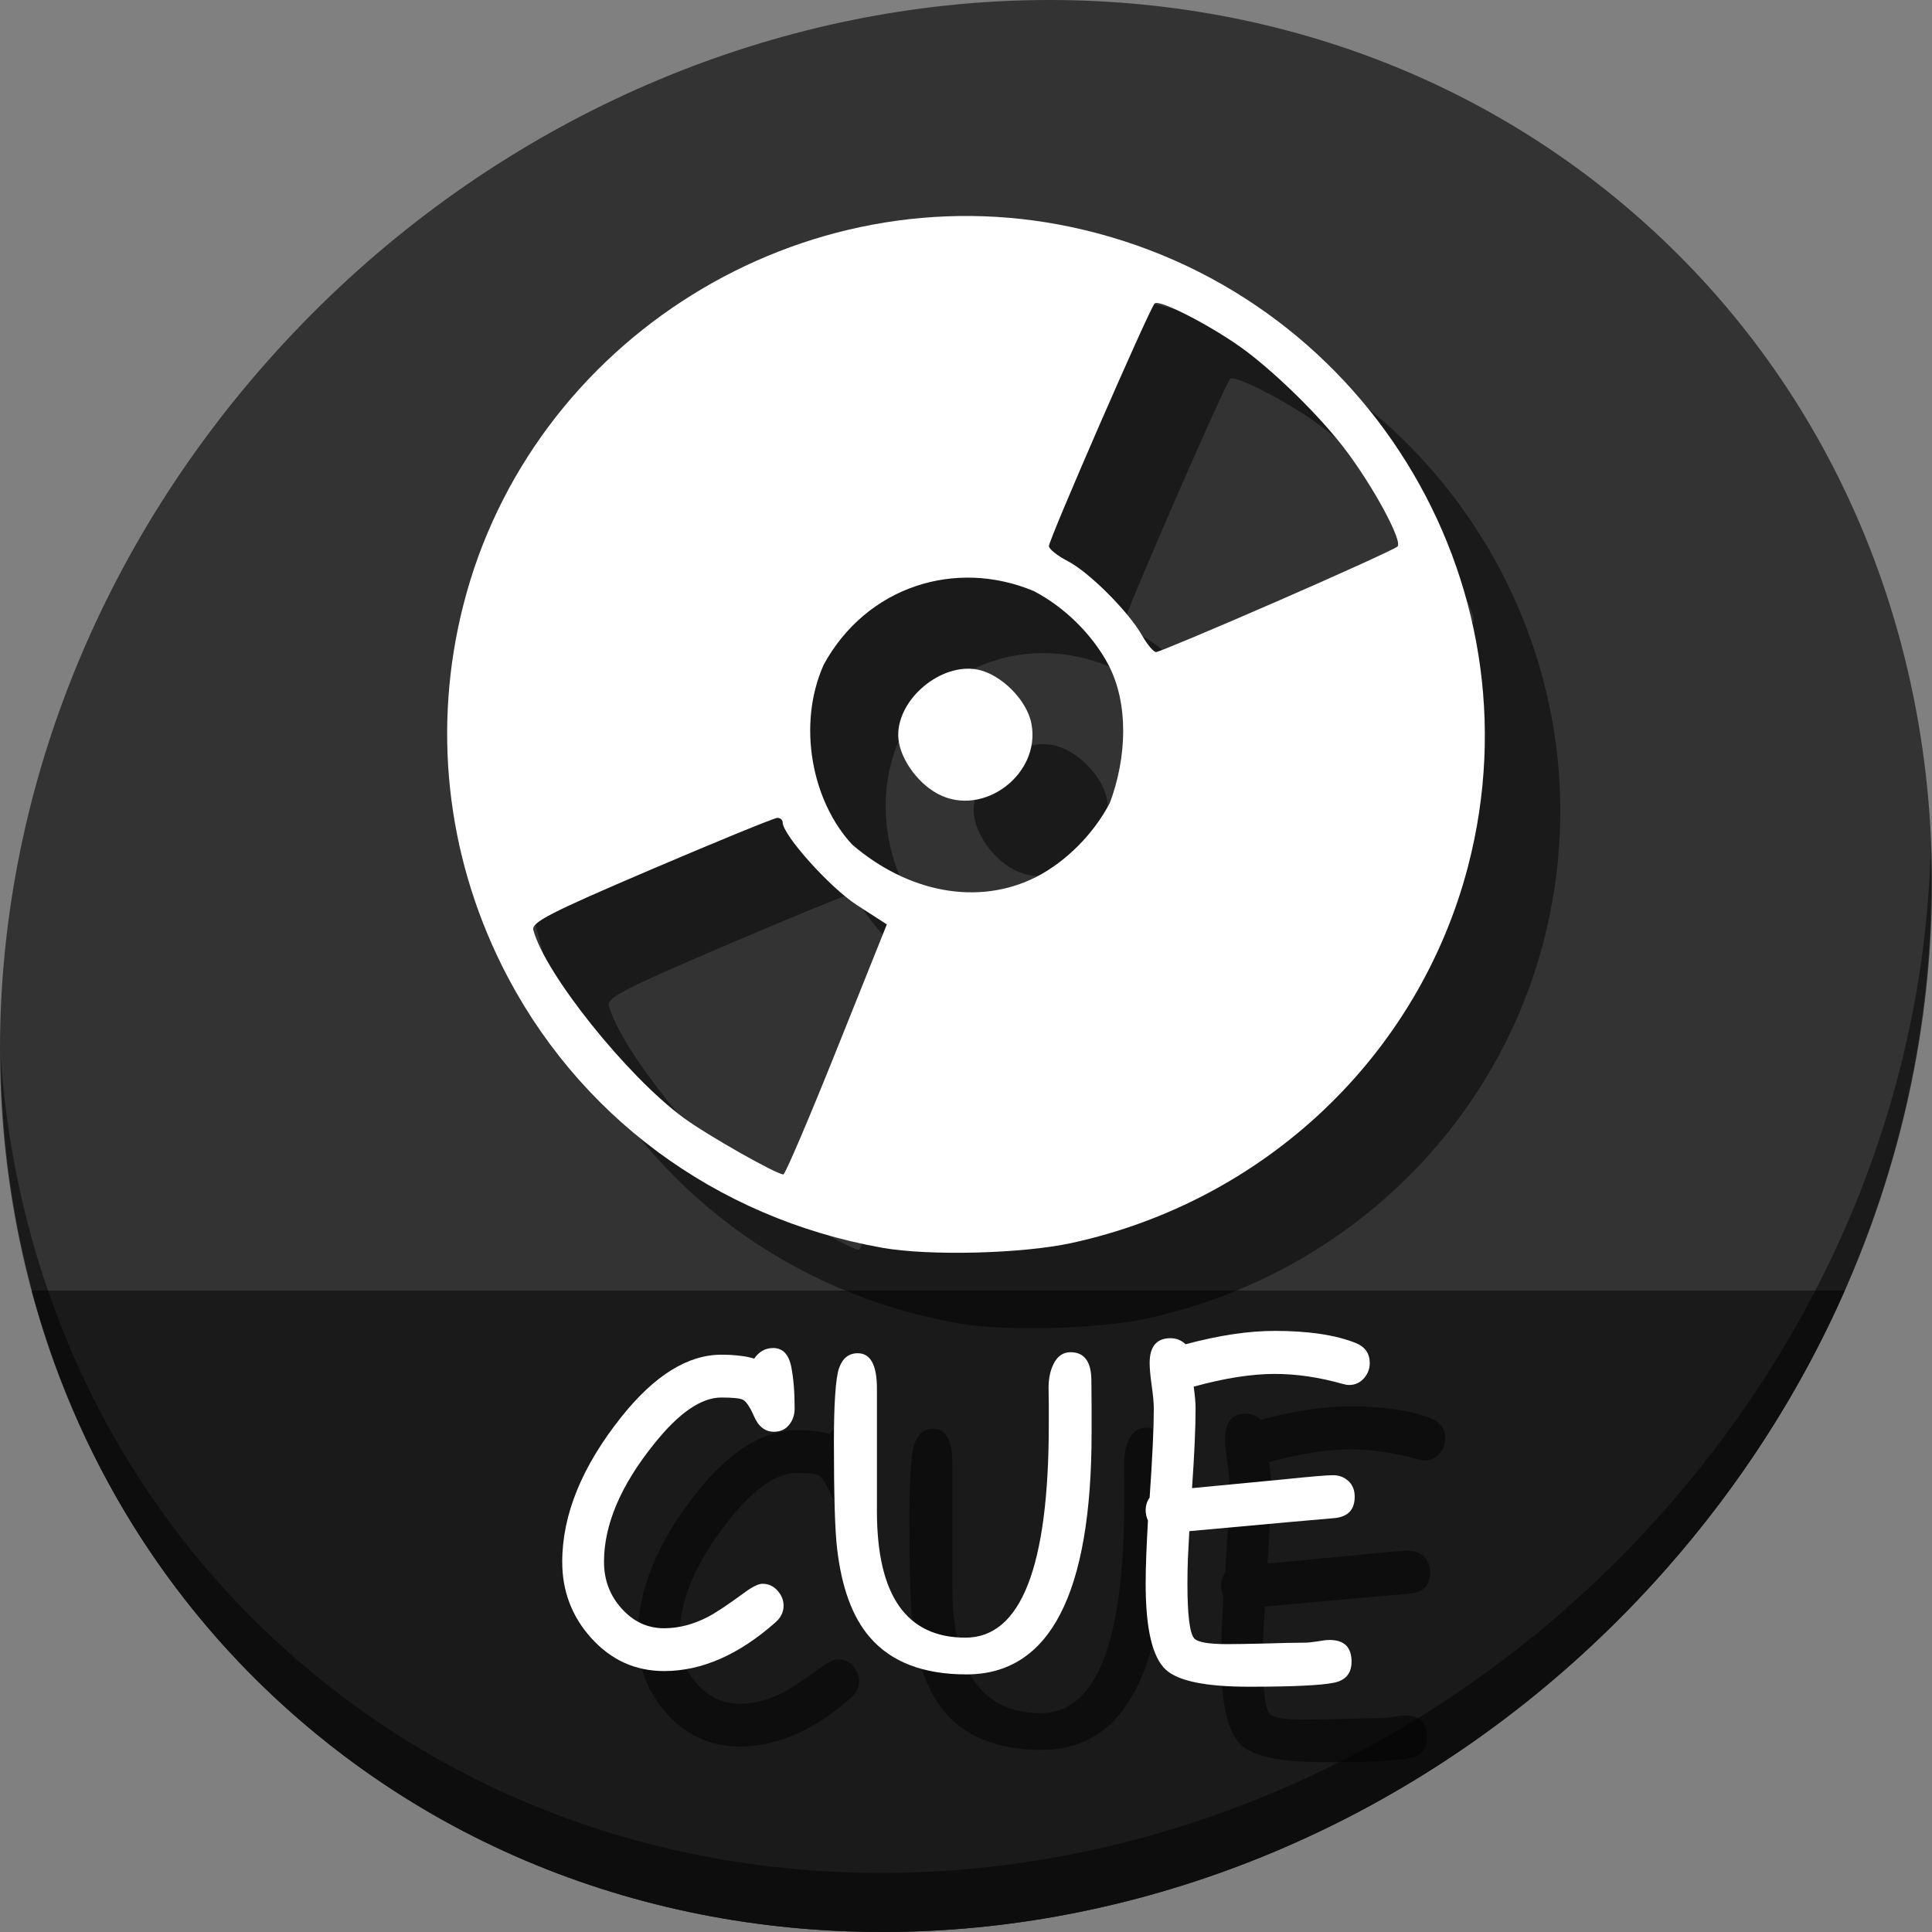 <?xml version="1.0" encoding="UTF-8" standalone="no"?>
<!-- Created with Inkscape (http://www.inkscape.org/) -->

<svg
   xmlns:dc="http://purl.org/dc/elements/1.1/"
   xmlns:cc="http://creativecommons.org/ns#"
   xmlns:rdf="http://www.w3.org/1999/02/22-rdf-syntax-ns#"
   xmlns:svg="http://www.w3.org/2000/svg"
   xmlns="http://www.w3.org/2000/svg"
   xmlns:sodipodi="http://sodipodi.sourceforge.net/DTD/sodipodi-0.dtd"
   xmlns:inkscape="http://www.inkscape.org/namespaces/inkscape"
   width="512"
   height="512"
   id="svg2"
   version="1.1"
   inkscape:version="0.92.2 5c3e80d, 2017-08-06"
   sodipodi:docname="application-x-cue.svg">
  <rect width="100%" height="100%" fill="#808080" stroke="none"/>
  <defs
     id="defs4" />
  <sodipodi:namedview
     id="base"
     pagecolor="#ffffff"
     bordercolor="#666666"
     borderopacity="1.0"
     inkscape:pageopacity="0.0"
     inkscape:pageshadow="2"
     inkscape:zoom="0.42897809"
     inkscape:cx="39.718337"
     inkscape:cy="97.289544"
     inkscape:document-units="px"
     inkscape:current-layer="layer1"
     showgrid="false"
     inkscape:window-width="1366"
     inkscape:window-height="717"
     inkscape:window-x="0"
     inkscape:window-y="24"
     inkscape:window-maximized="1" />
  <g
     inkscape:label="Layer 1"
     inkscape:groupmode="layer"
     id="layer1"
     transform="translate(0,-540.362)">
    <g
       id="g852">
      <path
         style="fill:#333333;fill-opacity:1;stroke-width:11.11"
         inkscape:connector-curvature="0"
         d="m 432.913,596.836 c 102.193,88.575 105.827,249.7 8.117,359.899 C 343.32,1066.934 181.28,1084.463 79.087,995.888 -23.106,907.314 -26.74,746.188 70.97,635.989 168.68,525.79 330.72,508.262 432.913,596.836 Z"
         id="path961" />
      <path
         style="fill:#1a1a1a;fill-opacity:1;stroke:none;stroke-width:1px;stroke-linecap:butt;stroke-linejoin:miter;stroke-opacity:1"
         d="m 8.365,882.362 c 11.584,43.152 35.186,82.726 70.721,113.525 102.193,88.575 264.233,71.047 361.943,-39.152 20.351,-22.952 36.29,-48.118 47.873,-74.373 z"
         id="path963"
         inkscape:connector-curvature="0"
         sodipodi:nodetypes="csscc" />
      <path
         style="opacity:1;stroke-width:11.11;fill:#000000;fill-opacity:0.49"
         inkscape:connector-curvature="0"
         d="m 511.635,765.266 c -1.551,61.312 -25.161,124.155 -70.966,175.814 C 342.959,1051.279 180.919,1068.808 78.726,980.233 30.827,938.718 4.497,881.285 0.194,820.591 0.799,886.948 27.117,950.844 79.079,995.881 c 102.193,88.575 264.241,71.037 361.943,-39.153 49.705,-56.058 73.005,-125.291 70.613,-191.462 z"
         id="path965" />
      <path
         style="fill:#000000;fill-opacity:0.49;stroke-width:1.331"
         d="M 253.803,891.032 C 209.591,883.198 172.628,855.771 152.997,816.233 c -14.792,-29.792 -18.383,-63.302 -10.228,-95.449 17.898,-70.555 90.02,-115.403 161.199,-100.239 76.942,16.391 124.813,93.54 105.087,169.358 -13.028,50.072 -53.648,88.675 -105.087,99.868 -13.098,2.85 -37.711,3.47 -50.165,1.263 z m -12.064,-52.544 13.281,-33.144 -7.944,-5.134 c -7.114,-4.597 -19.663,-18.579 -19.663,-21.908 0,-0.66 -0.632,-1.199 -1.404,-1.199 -0.772,0 -15.781,6.141 -33.352,13.647 -26.914,11.497 -31.848,14.027 -31.318,16.059 2.999,11.486 24.836,38.787 39.825,49.79 6.259,4.594 24.455,14.917 26.438,14.998 0.47,0.019 6.832,-14.88 14.136,-33.109 z m 52.909,-45.741 c 7.926,-4.085 15.191,-11.407 19.487,-19.638 4.475,-12.015 5.05,-26.197 -0.412,-36.613 -4.236,-7.979 -11.578,-15.226 -19.741,-19.487 -20.699,-8.676 -44.314,-1.289 -55.688,19.487 -7.177,16.112 -3.023,36.376 7.567,47.71 14.624,12.565 33.224,16.422 48.787,8.541 z m -25.936,-21.904 c -5.827,-3.01 -10.678,-10.146 -10.678,-15.708 0,-9.704 11.381,-19.132 20.933,-17.34 6.295,1.181 13.201,8.086 14.382,14.382 2.5,13.326 -12.692,24.837 -24.636,18.666 z m 89.665,-51.094 c 16.94,-7.38 31.326,-13.929 31.971,-14.552 1.486,-1.438 -6.853,-16.722 -14.472,-26.523 -6.299,-8.103 -16.964,-18.641 -25.31,-25.01 -8.193,-6.252 -23.349,-14.186 -24.58,-12.868 -1.464,1.567 -28.01,62.493 -28.01,64.285 0,0.773 2.247,2.567 4.993,3.987 5.693,2.945 16.093,13.359 19.745,19.773 1.355,2.38 3.004,4.327 3.664,4.327 0.66,0 15.06,-6.038 31.999,-13.419 z"
         id="path856"
         inkscape:connector-curvature="0"
         sodipodi:nodetypes="sssssssscsssscscscccccccssccssscscsccss" />
      <path
         sodipodi:nodetypes="sssssssscsssscscscccccccssccssscscsccss"
         inkscape:connector-curvature="0"
         id="path854"
         d="M 233.803,871.032 C 189.591,863.198 152.628,835.771 132.997,796.233 c -14.792,-29.792 -18.383,-63.302 -10.228,-95.449 17.898,-70.555 90.02,-115.403 161.199,-100.239 76.942,16.391 124.813,93.54 105.087,169.358 -13.028,50.072 -53.648,88.675 -105.087,99.868 -13.098,2.85 -37.711,3.47 -50.165,1.263 z m -12.064,-52.544 13.281,-33.144 -7.944,-5.134 c -7.114,-4.597 -19.663,-18.579 -19.663,-21.908 0,-0.66 -0.632,-1.199 -1.404,-1.199 -0.772,0 -15.781,6.141 -33.352,13.647 -26.914,11.497 -31.848,14.027 -31.318,16.059 2.999,11.486 24.836,38.787 39.825,49.79 6.259,4.594 24.455,14.917 26.438,14.998 0.47,0.019 6.832,-14.88 14.136,-33.109 z m 52.909,-45.741 c 7.926,-4.085 15.191,-11.407 19.487,-19.638 4.475,-12.015 5.05,-26.197 -0.412,-36.613 -4.236,-7.979 -11.578,-15.226 -19.741,-19.487 -20.699,-8.676 -44.314,-1.289 -55.688,19.487 -7.177,16.112 -3.023,36.376 7.567,47.71 14.624,12.565 33.224,16.422 48.787,8.541 z m -25.936,-21.904 c -5.827,-3.01 -10.678,-10.146 -10.678,-15.708 0,-9.704 11.381,-19.132 20.933,-17.34 6.295,1.181 13.201,8.086 14.382,14.382 2.5,13.326 -12.692,24.837 -24.636,18.666 z m 89.665,-51.094 c 16.94,-7.38 31.326,-13.929 31.971,-14.552 1.486,-1.438 -6.853,-16.722 -14.472,-26.523 -6.299,-8.103 -16.964,-18.641 -25.31,-25.01 -8.193,-6.252 -23.349,-14.186 -24.58,-12.868 -1.464,1.567 -28.01,62.493 -28.01,64.285 0,0.773 2.247,2.567 4.993,3.987 5.693,2.945 16.093,13.359 19.745,19.773 1.355,2.38 3.004,4.327 3.664,4.327 0.66,0 15.06,-6.038 31.999,-13.419 z"
         style="fill:#ffffff;stroke-width:1.331" />
      <g
         aria-label="CUE"
         transform="translate(45.338,544.305)"
         style="font-style:normal;font-weight:normal;font-size:40px;line-height:1.25;font-family:sans-serif;letter-spacing:0px;word-spacing:0px;fill:#000000;fill-opacity:0.49;stroke:none"
         id="g899">
        <path
           d="m 179.775,395.489 q -3.542,0 -5.312,-4.15 -1.549,-3.542 -2.878,-4.316 -1.162,-0.609 -5.755,-0.609 -8.024,0 -17.819,12.285 -13.281,16.491 -13.281,31.266 0,7.139 4.593,12.285 4.704,5.312 11.344,5.312 5.7,0 11.455,-2.933 3.21,-1.66 9.85,-6.53 3.154,-2.324 4.759,-2.324 2.38,0 3.984,1.826 1.605,1.771 1.605,3.984 0,2.49 -2.103,4.372 -14.609,12.949 -29.551,12.949 -11.455,0 -19.368,-8.799 -7.637,-8.522 -7.637,-20.143 0,-18.76 15.716,-38.46 13.115,-16.436 26.452,-16.436 2.712,0 4.87,0.277 2.158,0.221 3.818,0.775 1.937,-2.822 5.036,-2.822 3.818,0 4.814,5.036 0.885,4.482 0.885,11.012 0,2.269 -1.217,3.984 -1.494,2.158 -4.261,2.158 z"
           style="font-style:normal;font-variant:normal;font-weight:normal;font-stretch:normal;font-size:113.333px;font-family:'Comic Sans MS';-inkscape-font-specification:'Comic Sans MS';fill:#000000;fill-opacity:0.49"
           id="path892"
           inkscape:connector-curvature="0" />
        <path
           d="m 230.798,459.792 q -17.21,0 -25.677,-9.906 -6.862,-7.969 -8.633,-23.574 -0.83,-7.028 -0.83,-28.057 0,-7.747 0.332,-12.507 0.332,-5.036 0.996,-7.028 1.383,-4.04 4.98,-4.04 5.091,0 5.091,9.352 v 32.484 q 0,33.535 23.464,33.535 22.08,0 22.08,-56.445 0,-2.103 0,-5.423 -0.055,-3.32 -0.055,-4.427 0,-3.431 1.217,-6.032 1.549,-3.32 4.593,-3.32 5.534,0 5.534,7.581 0,2.269 0.055,6.862 0,4.593 0,6.862 0,64.082 -33.148,64.082 z"
           style="font-style:normal;font-variant:normal;font-weight:normal;font-stretch:normal;font-size:113.333px;font-family:'Comic Sans MS';-inkscape-font-specification:'Comic Sans MS';fill:#000000;fill-opacity:0.49"
           id="path895"
           inkscape:connector-curvature="0" />
        <path
           d="m 332.233,383.093 q -0.775,0 -1.715,-0.277 -9.352,-2.656 -18.04,-2.656 -4.538,0 -9.906,0.83 -5.368,0.83 -11.566,2.546 0.498,3.597 0.498,5.755 0,7.692 -0.941,21.139 l 24.238,-2.324 q 10.68,-1.107 13.115,-1.107 2.435,0 4.095,1.549 1.66,1.549 1.66,4.15 0,5.036 -5.091,5.645 l -13.171,1.162 -25.566,2.324 q -0.221,3.929 -0.387,7.471 -0.111,3.486 -0.111,6.53 0,12.23 1.771,14.388 1.328,1.549 8.688,1.549 3.431,0 10.293,-0.166 6.917,-0.221 10.404,-0.221 1.107,0 3.265,-0.332 2.158,-0.387 3.21,-0.387 5.866,0 5.866,5.755 0,4.648 -4.704,5.589 -5.202,1.051 -22.523,1.051 -17.155,0 -22.025,-4.538 -5.312,-4.925 -5.312,-22.689 0,-3.542 0.166,-7.747 0.166,-4.206 0.443,-9.076 -0.609,-1.273 -0.609,-2.712 0,-1.882 1.051,-3.376 1.107,-15.993 1.107,-23.63 0,-2.048 -0.553,-5.977 -0.553,-3.984 -0.553,-6.032 0,-6.585 5.534,-6.585 2.324,0 3.984,1.605 6.641,-1.771 12.507,-2.656 5.921,-0.885 11.123,-0.885 13.447,0 21.471,3.21 3.708,1.494 3.708,5.312 0,2.214 -1.439,3.929 -1.605,1.882 -3.984,1.882 z"
           style="font-style:normal;font-variant:normal;font-weight:normal;font-stretch:normal;font-size:113.333px;font-family:'Comic Sans MS';-inkscape-font-specification:'Comic Sans MS';fill:#000000;fill-opacity:0.49"
           id="path897"
           inkscape:connector-curvature="0" />
      </g>
      <g
         id="flowRoot877"
         style="font-style:normal;font-weight:normal;font-size:40px;line-height:1.25;font-family:sans-serif;letter-spacing:0px;word-spacing:0px;fill:#ffffff;fill-opacity:1;stroke:none"
         transform="translate(25.338,524.305)"
         aria-label="CUE">
        <path
           inkscape:connector-curvature="0"
           id="path885"
           style="font-style:normal;font-variant:normal;font-weight:normal;font-stretch:normal;font-size:113.333px;font-family:'Comic Sans MS';-inkscape-font-specification:'Comic Sans MS';fill:#ffffff"
           d="m 179.775,395.489 q -3.542,0 -5.312,-4.15 -1.549,-3.542 -2.878,-4.316 -1.162,-0.609 -5.755,-0.609 -8.024,0 -17.819,12.285 -13.281,16.491 -13.281,31.266 0,7.139 4.593,12.285 4.704,5.312 11.344,5.312 5.7,0 11.455,-2.933 3.21,-1.66 9.85,-6.53 3.154,-2.324 4.759,-2.324 2.38,0 3.984,1.826 1.605,1.771 1.605,3.984 0,2.49 -2.103,4.372 -14.609,12.949 -29.551,12.949 -11.455,0 -19.368,-8.799 -7.637,-8.522 -7.637,-20.143 0,-18.76 15.716,-38.46 13.115,-16.436 26.452,-16.436 2.712,0 4.87,0.277 2.158,0.221 3.818,0.775 1.937,-2.822 5.036,-2.822 3.818,0 4.814,5.036 0.885,4.482 0.885,11.012 0,2.269 -1.217,3.984 -1.494,2.158 -4.261,2.158 z" />
        <path
           inkscape:connector-curvature="0"
           id="path887"
           style="font-style:normal;font-variant:normal;font-weight:normal;font-stretch:normal;font-size:113.333px;font-family:'Comic Sans MS';-inkscape-font-specification:'Comic Sans MS';fill:#ffffff"
           d="m 230.798,459.792 q -17.21,0 -25.677,-9.906 -6.862,-7.969 -8.633,-23.574 -0.83,-7.028 -0.83,-28.057 0,-7.747 0.332,-12.507 0.332,-5.036 0.996,-7.028 1.383,-4.04 4.98,-4.04 5.091,0 5.091,9.352 v 32.484 q 0,33.535 23.464,33.535 22.08,0 22.08,-56.445 0,-2.103 0,-5.423 -0.055,-3.32 -0.055,-4.427 0,-3.431 1.217,-6.032 1.549,-3.32 4.593,-3.32 5.534,0 5.534,7.581 0,2.269 0.055,6.862 0,4.593 0,6.862 0,64.082 -33.148,64.082 z" />
        <path
           inkscape:connector-curvature="0"
           id="path889"
           style="font-style:normal;font-variant:normal;font-weight:normal;font-stretch:normal;font-size:113.333px;font-family:'Comic Sans MS';-inkscape-font-specification:'Comic Sans MS';fill:#ffffff"
           d="m 332.233,383.093 q -0.775,0 -1.715,-0.277 -9.352,-2.656 -18.04,-2.656 -4.538,0 -9.906,0.83 -5.368,0.83 -11.566,2.546 0.498,3.597 0.498,5.755 0,7.692 -0.941,21.139 l 24.238,-2.324 q 10.68,-1.107 13.115,-1.107 2.435,0 4.095,1.549 1.66,1.549 1.66,4.15 0,5.036 -5.091,5.645 l -13.171,1.162 -25.566,2.324 q -0.221,3.929 -0.387,7.471 -0.111,3.486 -0.111,6.53 0,12.23 1.771,14.388 1.328,1.549 8.688,1.549 3.431,0 10.293,-0.166 6.917,-0.221 10.404,-0.221 1.107,0 3.265,-0.332 2.158,-0.387 3.21,-0.387 5.866,0 5.866,5.755 0,4.648 -4.704,5.589 -5.202,1.051 -22.523,1.051 -17.155,0 -22.025,-4.538 -5.312,-4.925 -5.312,-22.689 0,-3.542 0.166,-7.747 0.166,-4.206 0.443,-9.076 -0.609,-1.273 -0.609,-2.712 0,-1.882 1.051,-3.376 1.107,-15.993 1.107,-23.63 0,-2.048 -0.553,-5.977 -0.553,-3.984 -0.553,-6.032 0,-6.585 5.534,-6.585 2.324,0 3.984,1.605 6.641,-1.771 12.507,-2.656 5.921,-0.885 11.123,-0.885 13.447,0 21.471,3.21 3.708,1.494 3.708,5.312 0,2.214 -1.439,3.929 -1.605,1.882 -3.984,1.882 z" />
      </g>
    </g>
  </g>
</svg>
